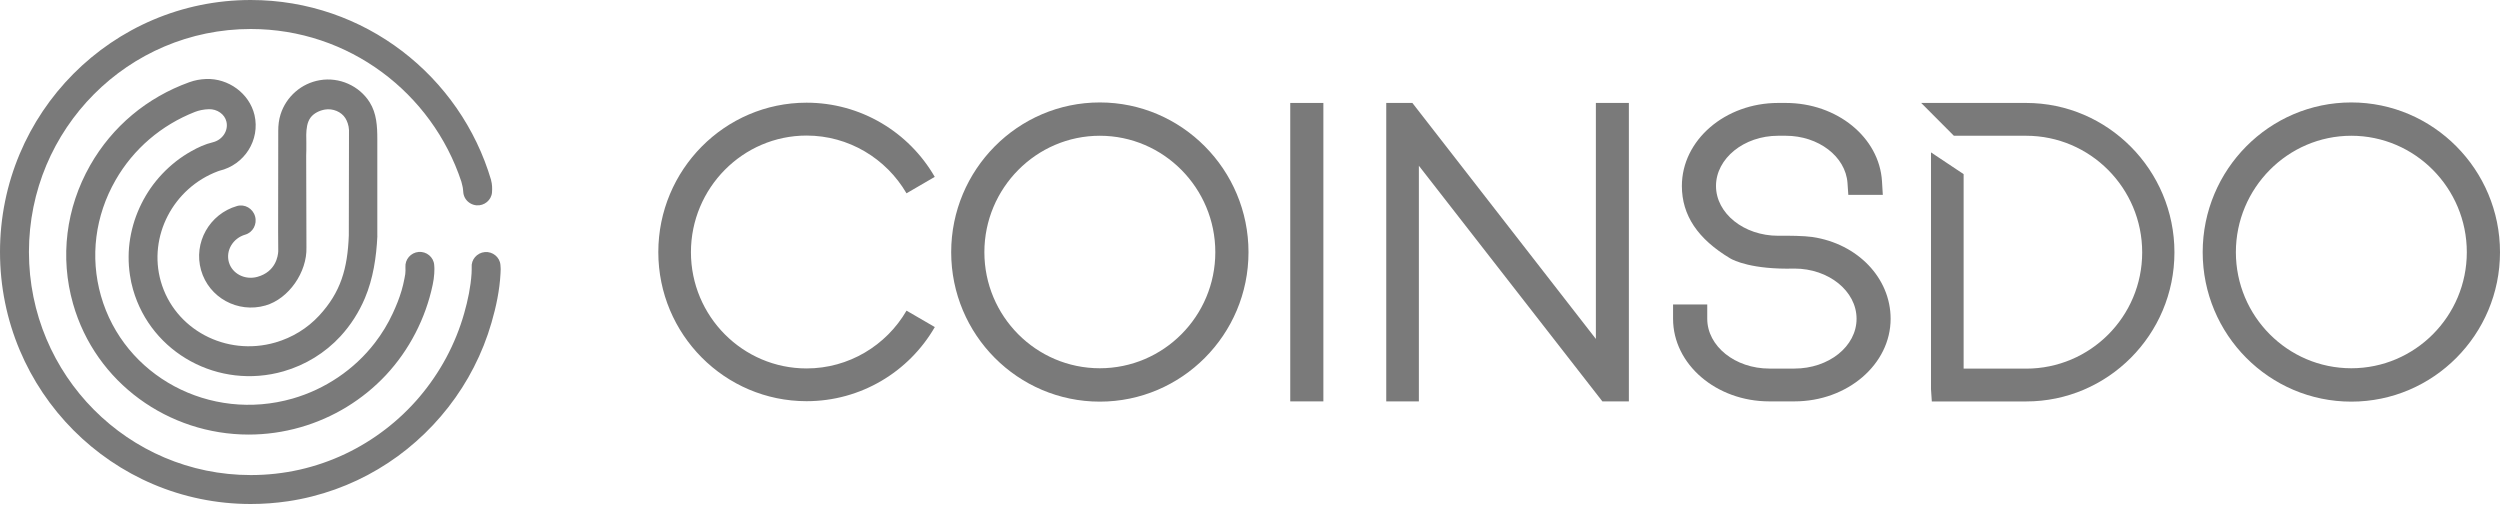 <svg width="400" height="81" viewBox="0 0 400 81" fill="none" xmlns="http://www.w3.org/2000/svg">
<g clip-path="url(#clip0_28241_950)">
<path d="M78.58 28.82C73.66 12.16 58.3 0 40.12 0C17.96 0 0 18.05 0 40.32C0 62.59 17.96 80.64 40.12 80.64C42.12 80.64 44.11 80.49 46.09 80.2C48.65 79.82 51.17 79.18 53.61 78.31C56 77.45 58.31 76.37 60.49 75.07C62.65 73.79 64.7 72.3 66.58 70.63C68.46 68.97 70.19 67.13 71.74 65.14C73.29 63.15 74.66 61.01 75.81 58.76C76.98 56.48 77.93 54.09 78.64 51.63C79.38 49.09 79.94 46.43 80.08 43.79C80.13 43.15 80.1 42.86 80.1 42.85C80.1 42.7 80.09 42.54 80.07 42.39C79.97 41.14 78.82 40.22 77.58 40.33C76.31 40.44 75.36 41.54 75.47 42.79V43.15L75.45 43.75C75.31 45.91 74.86 48.05 74.27 50.13C73.57 52.6 72.6 54.98 71.39 57.24C70.19 59.47 68.76 61.56 67.13 63.49C65.5 65.41 63.67 67.15 61.68 68.68C59.68 70.22 57.51 71.55 55.23 72.63C52.91 73.73 50.47 74.57 47.97 75.14C45.4 75.72 42.77 76.01 40.13 76.01C20.52 76.01 4.63 60.03 4.63 40.32C4.63 20.61 20.51 4.64 40.12 4.64C55.82 4.64 69.13 14.88 73.82 29.07L73.99 29.76C74.1 30.15 74.08 30.52 74.14 30.91C74.19 31.25 74.32 31.57 74.51 31.85C74.9 32.42 75.55 32.79 76.23 32.85C77.48 32.96 78.62 32.03 78.72 30.79C78.77 30.13 78.75 29.47 78.57 28.83L78.58 28.82Z" fill="#7A7A7A"/>
<path d="M60.38 37.751C60.22 41.13 59.71 44.56 58.39 47.691C57.44 49.941 56.11 52.031 54.46 53.821C52.01 56.471 48.87 58.401 45.37 59.41C35 62.391 24.2 56.52 21.29 46.331C21.07 45.571 20.9 44.791 20.79 44.011C20.64 43.031 20.57 42.041 20.58 41.05C20.58 40.071 20.67 39.1 20.83 38.13C20.99 37.17 21.22 36.23 21.52 35.3C21.82 34.38 22.19 33.48 22.62 32.611C23.05 31.741 23.55 30.901 24.1 30.101C24.66 29.3 25.28 28.541 25.95 27.831C26.63 27.11 27.36 26.451 28.13 25.84C28.92 25.221 29.75 24.671 30.63 24.18C31.71 23.57 32.82 23.061 34.03 22.77C35.58 22.401 36.57 20.921 36.23 19.471C35.96 18.27 34.73 17.43 33.42 17.471C33.02 17.48 32.61 17.53 32.21 17.61C31.86 17.68 31.51 17.78 31.18 17.91C25.82 20.02 21.36 23.811 18.49 28.82C15.21 34.541 14.38 41.111 16.15 47.331C19.82 60.2 33.58 67.57 46.82 63.77C51.99 62.281 56.66 59.16 59.96 54.88C61.1 53.401 62.08 51.8 62.86 50.1C63.13 49.52 63.38 48.931 63.62 48.331C63.85 47.73 64.07 47.12 64.25 46.501C64.44 45.87 64.58 45.23 64.71 44.581C64.76 44.34 64.81 44.1 64.84 43.861C64.89 43.501 64.88 43.141 64.87 42.77C64.77 41.52 65.72 40.42 66.98 40.31C68.23 40.2 69.37 41.13 69.47 42.37C69.48 42.531 69.49 42.681 69.5 42.831C69.5 42.831 69.52 43.12 69.48 43.77C69.44 44.38 69.36 44.961 69.23 45.56C68.1 50.941 65.49 56.001 61.75 60.011C58.05 63.961 53.3 66.861 48.11 68.35C45.33 69.15 42.54 69.531 39.79 69.531C27.01 69.531 15.3 61.291 11.69 48.611C9.57 41.16 10.54 33.291 14.42 26.46C17.97 20.221 23.53 15.591 30.27 13.161C31.18 12.831 32.02 12.681 32.97 12.64C36.52 12.501 39.89 14.921 40.72 18.401C41.64 22.401 39.13 26.36 35.11 27.32L34.87 27.401C27.71 30.081 23.68 37.831 25.73 45.02C27.91 52.691 36.14 57.081 44.05 54.8C46.75 54.02 49.17 52.541 51.06 50.501C54.52 46.761 55.61 42.98 55.81 37.67L55.84 20.811C55.81 20.081 55.55 19.37 55.26 18.91C54.63 17.89 53.26 17.311 51.98 17.53C51.12 17.68 50.22 18.11 49.7 18.8C49.13 19.55 49.02 20.61 49 21.55C49 21.55 49.04 24.02 48.99 24.89L49.03 39.581C49.15 43.531 46.21 47.81 42.47 48.88C38.04 50.151 33.42 47.62 32.17 43.23C30.92 38.84 33.51 34.23 37.93 32.961C39.16 32.611 40.45 33.35 40.81 34.611C41.17 35.87 40.46 37.191 39.24 37.541C38.28 37.821 37.48 38.431 36.98 39.281C36.49 40.111 36.37 41.06 36.62 41.95C37.15 43.8 39.18 44.84 41.17 44.3C44.13 43.48 44.48 40.961 44.52 40.211L44.5 36.98L44.52 20.921C44.52 20.061 44.61 19.18 44.89 18.3C45.33 16.901 46.16 15.64 47.28 14.671C48.38 13.71 49.72 13.081 51.16 12.831C54.28 12.29 57.49 13.72 59.15 16.37C60.26 18.14 60.37 20.21 60.37 22.21V37.721L60.38 37.751Z" fill="#7A7A7A"/>
<path d="M255.34 16.471V54.231L225.98 16.471H221.8V64.221H227.02V26.521L256.38 64.221H260.62V16.471H255.34Z" fill="#7A7A7A"/>
<path d="M290 37.921C288.57 37.721 286.27 37.701 284.6 37.721H284.5C279.02 37.721 274.56 34.141 274.56 29.751C274.56 25.361 279.02 21.721 284.5 21.721H285.72C290.96 21.721 295.3 25.041 295.6 29.281L295.73 31.181H301.25L301.12 29.011C300.69 21.981 293.93 16.471 285.72 16.471H284.5C276.01 16.471 269.1 22.431 269.1 29.751C269.1 34.441 271.63 38.231 276.85 41.351C277.37 41.651 280.31 43.151 287.11 42.971C292.59 42.971 297.05 46.571 297.05 51.001C297.05 55.431 292.59 58.971 287.11 58.971H283.1C277.62 58.971 273.16 55.391 273.16 51.001V48.711H267.69V51.001C267.69 58.291 274.6 64.221 283.09 64.221H287.1C295.59 64.221 302.5 58.291 302.5 51.001C302.5 44.501 297.24 39.001 289.99 37.921H290Z" fill="#7A7A7A"/>
<path d="M324.18 16.471H307.39L312.62 21.721H324.18C334.42 21.721 342.75 30.091 342.75 40.381C342.75 50.671 334.42 58.981 324.18 58.981H314.18V27.861L308.96 24.381V62.261L309.09 64.231H324.18C337.26 64.231 347.91 53.531 347.91 40.381C347.91 27.231 337.27 16.471 324.18 16.471Z" fill="#7A7A7A"/>
<path d="M211.74 16.471H206.44V64.221H211.74V16.471Z" fill="#7A7A7A"/>
<path d="M376.21 16.391C363.1 16.391 352.43 27.141 352.43 40.351C352.43 53.561 363.1 64.261 376.21 64.261C389.32 64.261 400 53.541 400 40.351C400 27.161 389.33 16.391 376.21 16.391ZM394.69 40.351C394.69 50.591 386.4 58.921 376.21 58.921C366.02 58.921 357.74 50.591 357.74 40.351C357.74 30.111 366.03 21.721 376.21 21.721C386.39 21.721 394.69 30.081 394.69 40.351Z" fill="#7A7A7A"/>
<path d="M175.97 16.391C162.86 16.391 152.19 27.141 152.19 40.351C152.19 53.561 162.86 64.261 175.97 64.261C189.08 64.261 199.76 53.541 199.76 40.351C199.76 27.161 189.09 16.391 175.97 16.391ZM194.45 40.351C194.45 50.591 186.16 58.921 175.97 58.921C165.78 58.921 157.5 50.591 157.5 40.351C157.5 30.111 165.79 21.721 175.97 21.721C186.15 21.721 194.45 30.081 194.45 40.351Z" fill="#7A7A7A"/>
<path d="M145.04 49.71C141.8 55.29 135.78 58.95 129.05 58.95C118.85 58.95 110.55 50.61 110.55 40.35C110.55 30.09 118.85 21.69 129.05 21.69C135.78 21.69 141.79 25.35 145.04 30.93L149.56 28.3C145.42 21.12 137.71 16.43 129.05 16.43C115.97 16.43 105.33 27.16 105.33 40.34C105.33 53.52 115.97 64.19 129.05 64.19C137.72 64.19 145.43 59.5 149.57 52.33L145.04 49.7V49.71Z" fill="#7A7A7A"/>
</g>
<defs>
<clipPath id="clip0_28241_950">
<rect width="400" height="80.65" fill="white"/>
</clipPath>
</defs>
</svg>
